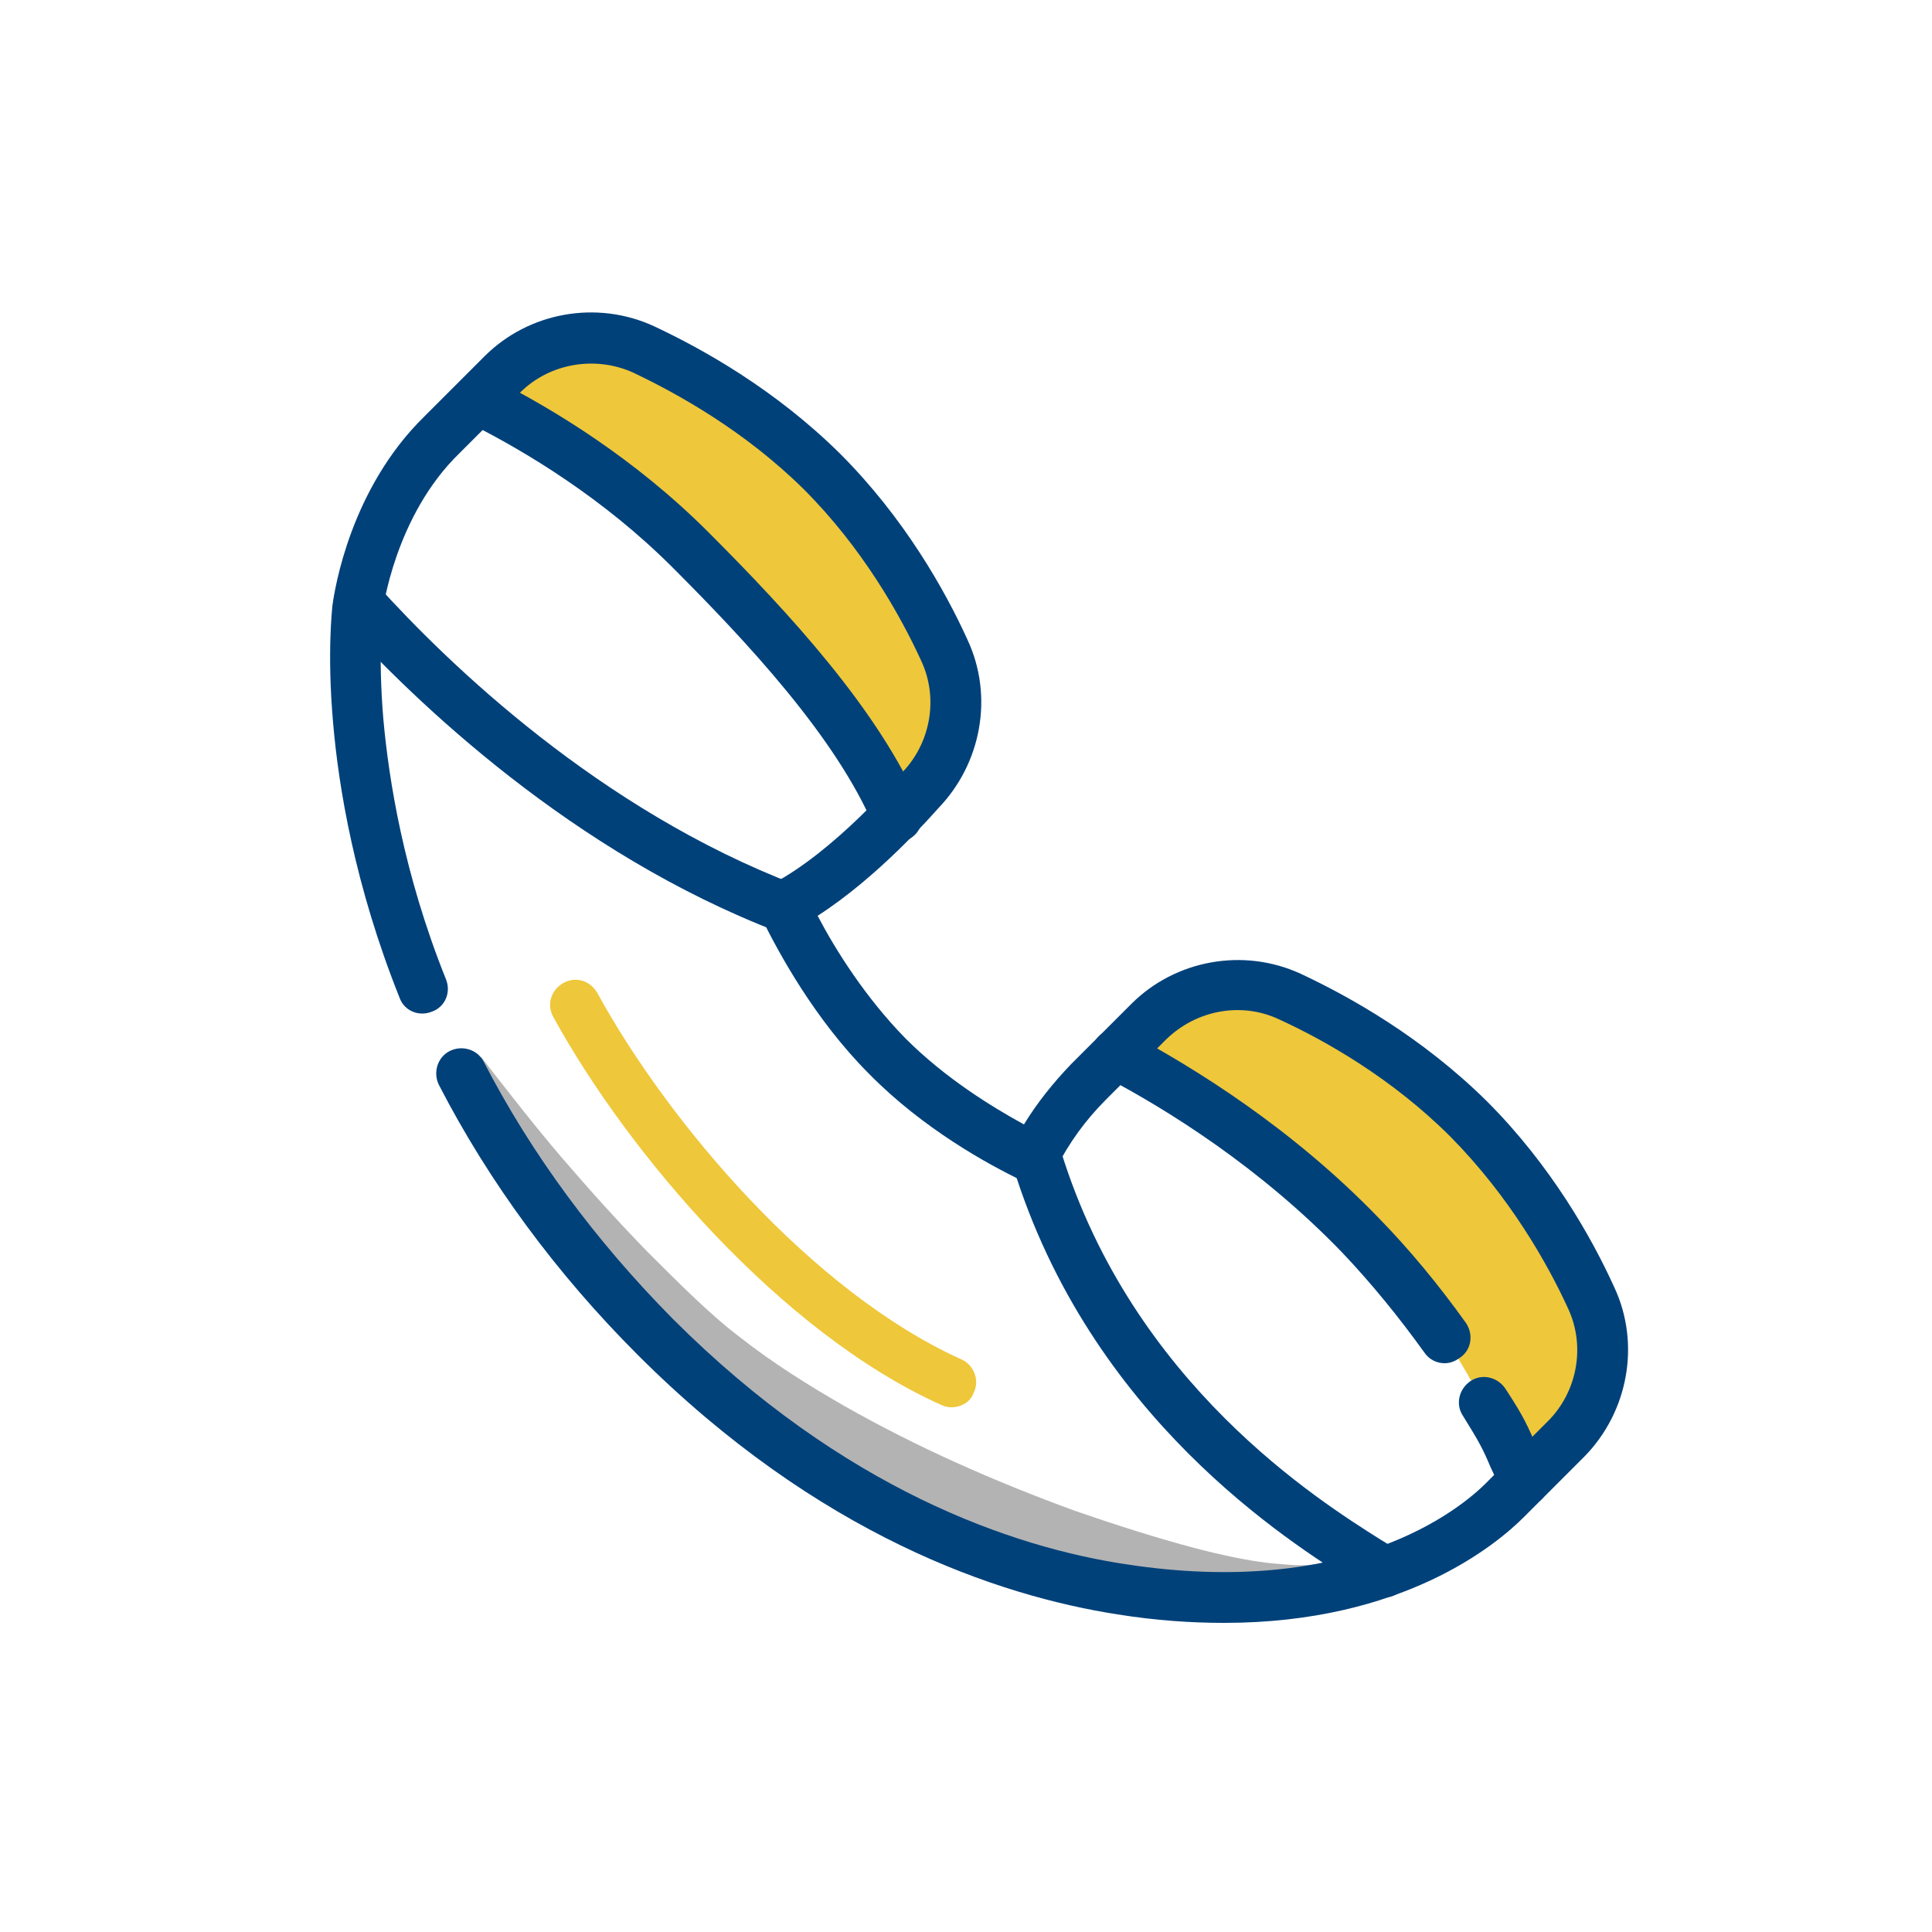 <?xml version="1.0" encoding="utf-8"?>
<!-- Generator: Adobe Illustrator 21.0.0, SVG Export Plug-In . SVG Version: 6.00 Build 0)  -->
<svg version="1.1" id="Layer_1" xmlns="http://www.w3.org/2000/svg" xmlns:xlink="http://www.w3.org/1999/xlink" x="0px" y="0px"
	 viewBox="0 0 250 250" style="enable-background:new 0 0 250 250;" xml:space="preserve">
<style type="text/css">
	.st0{fill:#B3B3B3;}
	.st1{fill:#EEC73A;}
	.st2{fill:#00417A;}
	.st3{fill:#CCCCCC;}
	.st4{fill-rule:evenodd;clip-rule:evenodd;fill:#EEC73A;}
	.st5{fill:#FFFFFF;}
	.st6{fill:#1D3567;}
	.st7{fill:none;stroke:#00417A;stroke-width:6.5;stroke-linecap:round;stroke-miterlimit:10;}
	.st8{fill-rule:evenodd;clip-rule:evenodd;fill:#00417A;}
	.st9{fill:none;stroke:#B3B3B3;stroke-width:6;stroke-miterlimit:10;}
</style>
<g>
	<g>
		<g>
			<g>
				<path class="st0" d="M62.2,136.7c3.5,4.5,6.9,8.9,10.5,13.1c3.6,4.2,7.3,8.3,11.1,12.2c1.9,1.9,3.9,3.9,5.9,5.8
					c1.9,1.8,3.9,3.6,6,5.2c4.2,3.3,8.8,6.2,13.5,8.9c9.5,5.4,19.5,9.8,29.9,13.6c5.2,1.8,10.5,3.5,15.8,4.9
					c2.7,0.7,5.4,1.3,8.1,1.7c1.4,0.2,2.7,0.3,4.1,0.4c1.4,0.1,2.8,0,4.2-0.2c-2.6,1.3-5.5,1.7-8.4,1.9c-2.9,0.2-5.8,0.1-8.6-0.1
					c-5.7-0.5-11.4-1.4-16.9-2.8c-11.1-2.7-21.9-6.8-32.1-12.3c-5.1-2.8-10-6-14.5-9.7c-2.3-1.9-4.5-3.9-6.5-6
					c-2-2.1-3.9-4.3-5.7-6.5c-3.6-4.5-6.9-9.2-9.6-14.3C66.2,147.4,63.8,142.2,62.2,136.7z"/>
			</g>
		</g>
	</g>
</g>
<g>
	<g>
		<g>
			<g>
				<g>
					<path class="st1" d="M83.4,47.5c5.7,2.6,14.1,7.3,21.4,14.7c7.4,7.4,15.4,20.4,18,26.1c1.8,3.9,1,8.5-2.1,11.6l-3.6,3.6
						c-4-7.6-13.6-22.2-22.5-31.1c-8.9-8.9-22.3-18.2-30-22.2l3.6-3.6C71.3,43.6,79.5,45.7,83.4,47.5L83.4,47.5z"/>
				</g>
			</g>
		</g>
	</g>
	<g>
		<g>
			<g>
				<g>
					<g>
						<path class="st1" d="M164.3,127.9c6.4,3,15.7,6.4,24,14.7c8.3,8.3,15.6,20.6,18.6,27c2,4.4-1.9,11.3-5.3,14.8l-4.3,7.2
							c-4.6-8.6-11.4-22.9-21.4-33c-10.1-10.1-21.2-17.1-29.8-21.7l4-4c3.4-3.4,7.2-6.8,11.6-4.8L164.3,127.9z"/>
					</g>
				</g>
			</g>
		</g>
		<g>
			<g>
				<g>
					<g>
						<path class="st1" d="M123.1,182.1c-0.4,0-0.9-0.1-1.3-0.3c-20.7-9.3-40.5-32.5-50.2-50.2c-0.9-1.6-0.3-3.5,1.3-4.4
							c1.6-0.9,3.5-0.3,4.4,1.3c9.2,16.8,27.8,38.7,47.1,47.4c1.6,0.7,2.4,2.7,1.6,4.3C125.6,181.4,124.4,182.1,123.1,182.1z"/>
					</g>
				</g>
			</g>
		</g>
		<g>
			<g>
				<g>
					<g>
						<g>
							<path class="st2" d="M158.4,210c-4.2,0-8.8-0.3-13.8-1.1c-15.4-2.4-38.7-10.2-62.1-33.6C72,164.8,63.3,153,56.8,140.4
								c-0.8-1.6-0.2-3.6,1.4-4.4c1.6-0.8,3.6-0.2,4.4,1.4c6.2,12,14.5,23.2,24.5,33.3c22.1,22.1,44,29.5,58.5,31.7
								c29.1,4.5,43.3-7,46.9-10.7l7.8-7.8c3.8-3.8,4.9-9.7,2.6-14.6c-2.7-5.9-7.6-14.5-15.2-22.2c-7.6-7.6-16.3-12.5-22.2-15.2
								c-4.9-2.3-10.7-1.2-14.6,2.6l-7.8,7.8c-2.6,2.6-4.8,5.6-6.5,9l-1.4,2.9l-2.9-1.4c-4.4-2.1-12.8-6.7-19.8-13.8
								c-7.1-7.1-11.8-15.8-14-20.3l-1.4-2.8l2.8-1.5c8.2-4.3,16.4-14,16.5-14.1l0.2-0.2c3.8-3.8,4.9-9.7,2.6-14.6
								c-2.7-5.9-7.6-14.6-15.2-22.2C96.4,55.8,87.8,51,81.9,48.2C77,46,71.1,47,67.3,50.8l-7.8,7.8c-8.4,8.1-10,20.4-10,20.7l0,0
								c0,0.1-0.6,5.3,0.1,13.7c0.7,7.8,2.6,20,8.1,33.7c0.7,1.7-0.1,3.6-1.8,4.2c-1.7,0.7-3.6-0.1-4.2-1.8
								c-5.8-14.5-7.9-27.3-8.6-35.6c-0.8-9.1-0.1-14.8-0.1-15l0,0c0.3-2.4,2.4-15.3,11.9-24.6l7.8-7.8c5.7-5.7,14.5-7.3,21.9-3.9
								c6.4,3,15.7,8.2,24.1,16.5c8.3,8.3,13.6,17.7,16.5,24.1c3.4,7.3,1.8,16-3.8,21.8c-0.9,1-7.8,8.9-15.6,13.9
								c2.3,4.4,6.2,10.6,11.4,15.9c5.1,5.1,11.1,8.8,15.3,11.1c1.7-2.8,3.8-5.4,6.1-7.8l7.8-7.8c5.7-5.7,14.5-7.3,21.9-3.9
								c6.4,3,15.7,8.2,24.1,16.5c8.3,8.3,13.6,17.7,16.5,24.1c3.4,7.3,1.8,16.1-3.9,21.9l-7.8,7.8C193.6,199.9,181.5,210,158.4,210
								z"/>
						</g>
					</g>
				</g>
			</g>
			<g>
				<g>
					<g>
						<g>
							<path class="st2" d="M101.9,120.8c-0.4,0-0.8-0.1-1.2-0.2c-26.6-10.2-47-29.8-56.7-40.5c-1.2-1.3-1.1-3.4,0.2-4.6
								c1.3-1.2,3.4-1.1,4.6,0.2c9.3,10.3,28.8,29.1,54.2,38.8c1.7,0.6,2.5,2.5,1.9,4.2C104.4,120,103.2,120.8,101.9,120.8z"/>
						</g>
					</g>
				</g>
			</g>
			<g>
				<g>
					<g>
						<g>
							<path class="st2" d="M116.1,109c-1.3,0-2.5-0.7-3-2c-4.9-11.6-16.5-24-26.1-33.6C78.1,64.5,68.1,58.5,61.2,55
								c-1.6-0.8-2.2-2.8-1.4-4.4c0.8-1.6,2.8-2.2,4.4-1.4c7.3,3.7,17.9,10.1,27.4,19.6c10.6,10.6,22.1,23.1,27.5,35.6
								c0.7,1.7-0.1,3.6-1.7,4.3C116.9,108.9,116.5,109,116.1,109z"/>
						</g>
					</g>
				</g>
			</g>
			<g>
				<g>
					<g>
						<g>
							<path class="st2" d="M179.2,206.7c-0.6,0-1.3-0.2-1.9-0.6c-0.5-0.3-1.2-0.8-2.1-1.3c-8.4-5.3-34.1-21.4-44.1-53.8
								c-0.5-1.7,0.4-3.5,2.1-4.1c1.7-0.5,3.5,0.4,4.1,2.1c9.3,30.1,33.4,45.2,41.3,50.2c1,0.6,1.8,1.1,2.4,1.5
								c1.5,1,1.8,3.1,0.8,4.5C181.2,206.2,180.2,206.7,179.2,206.7z"/>
						</g>
					</g>
				</g>
			</g>
			<g>
				<g>
					<g>
						<g>
							<path class="st2" d="M186.9,176.4c-1,0-2-0.5-2.6-1.4c-3.3-4.6-6.9-9-10.6-12.9c-10.6-11-22.6-18.5-30.8-22.8
								c-1.6-0.8-2.2-2.8-1.3-4.4c0.8-1.6,2.8-2.2,4.4-1.3c8.6,4.6,21.2,12.4,32.4,24c4,4.1,7.8,8.7,11.3,13.6
								c1,1.5,0.7,3.5-0.8,4.5C188.2,176.2,187.6,176.4,186.9,176.4z"/>
						</g>
					</g>
				</g>
			</g>
		</g>
		<g>
			<g>
				<g>
					<g>
						<path class="st2" d="M197.3,194.9c-1.2,0-2.4-0.7-3-1.9c-0.6-1.3-1-2.3-1.4-3.1c-1.1-2.6-1.5-3.3-3.6-6.7
							c-1-1.5-0.5-3.5,1-4.5c1.5-1,3.5-0.5,4.5,1c2.5,3.8,2.9,4.9,4.1,7.6c0.3,0.8,0.8,1.8,1.3,3c0.7,1.6,0,3.6-1.6,4.3
							C198.2,194.8,197.8,194.9,197.3,194.9z"/>
					</g>
				</g>
			</g>
		</g>
	</g>
</g>
</svg>

